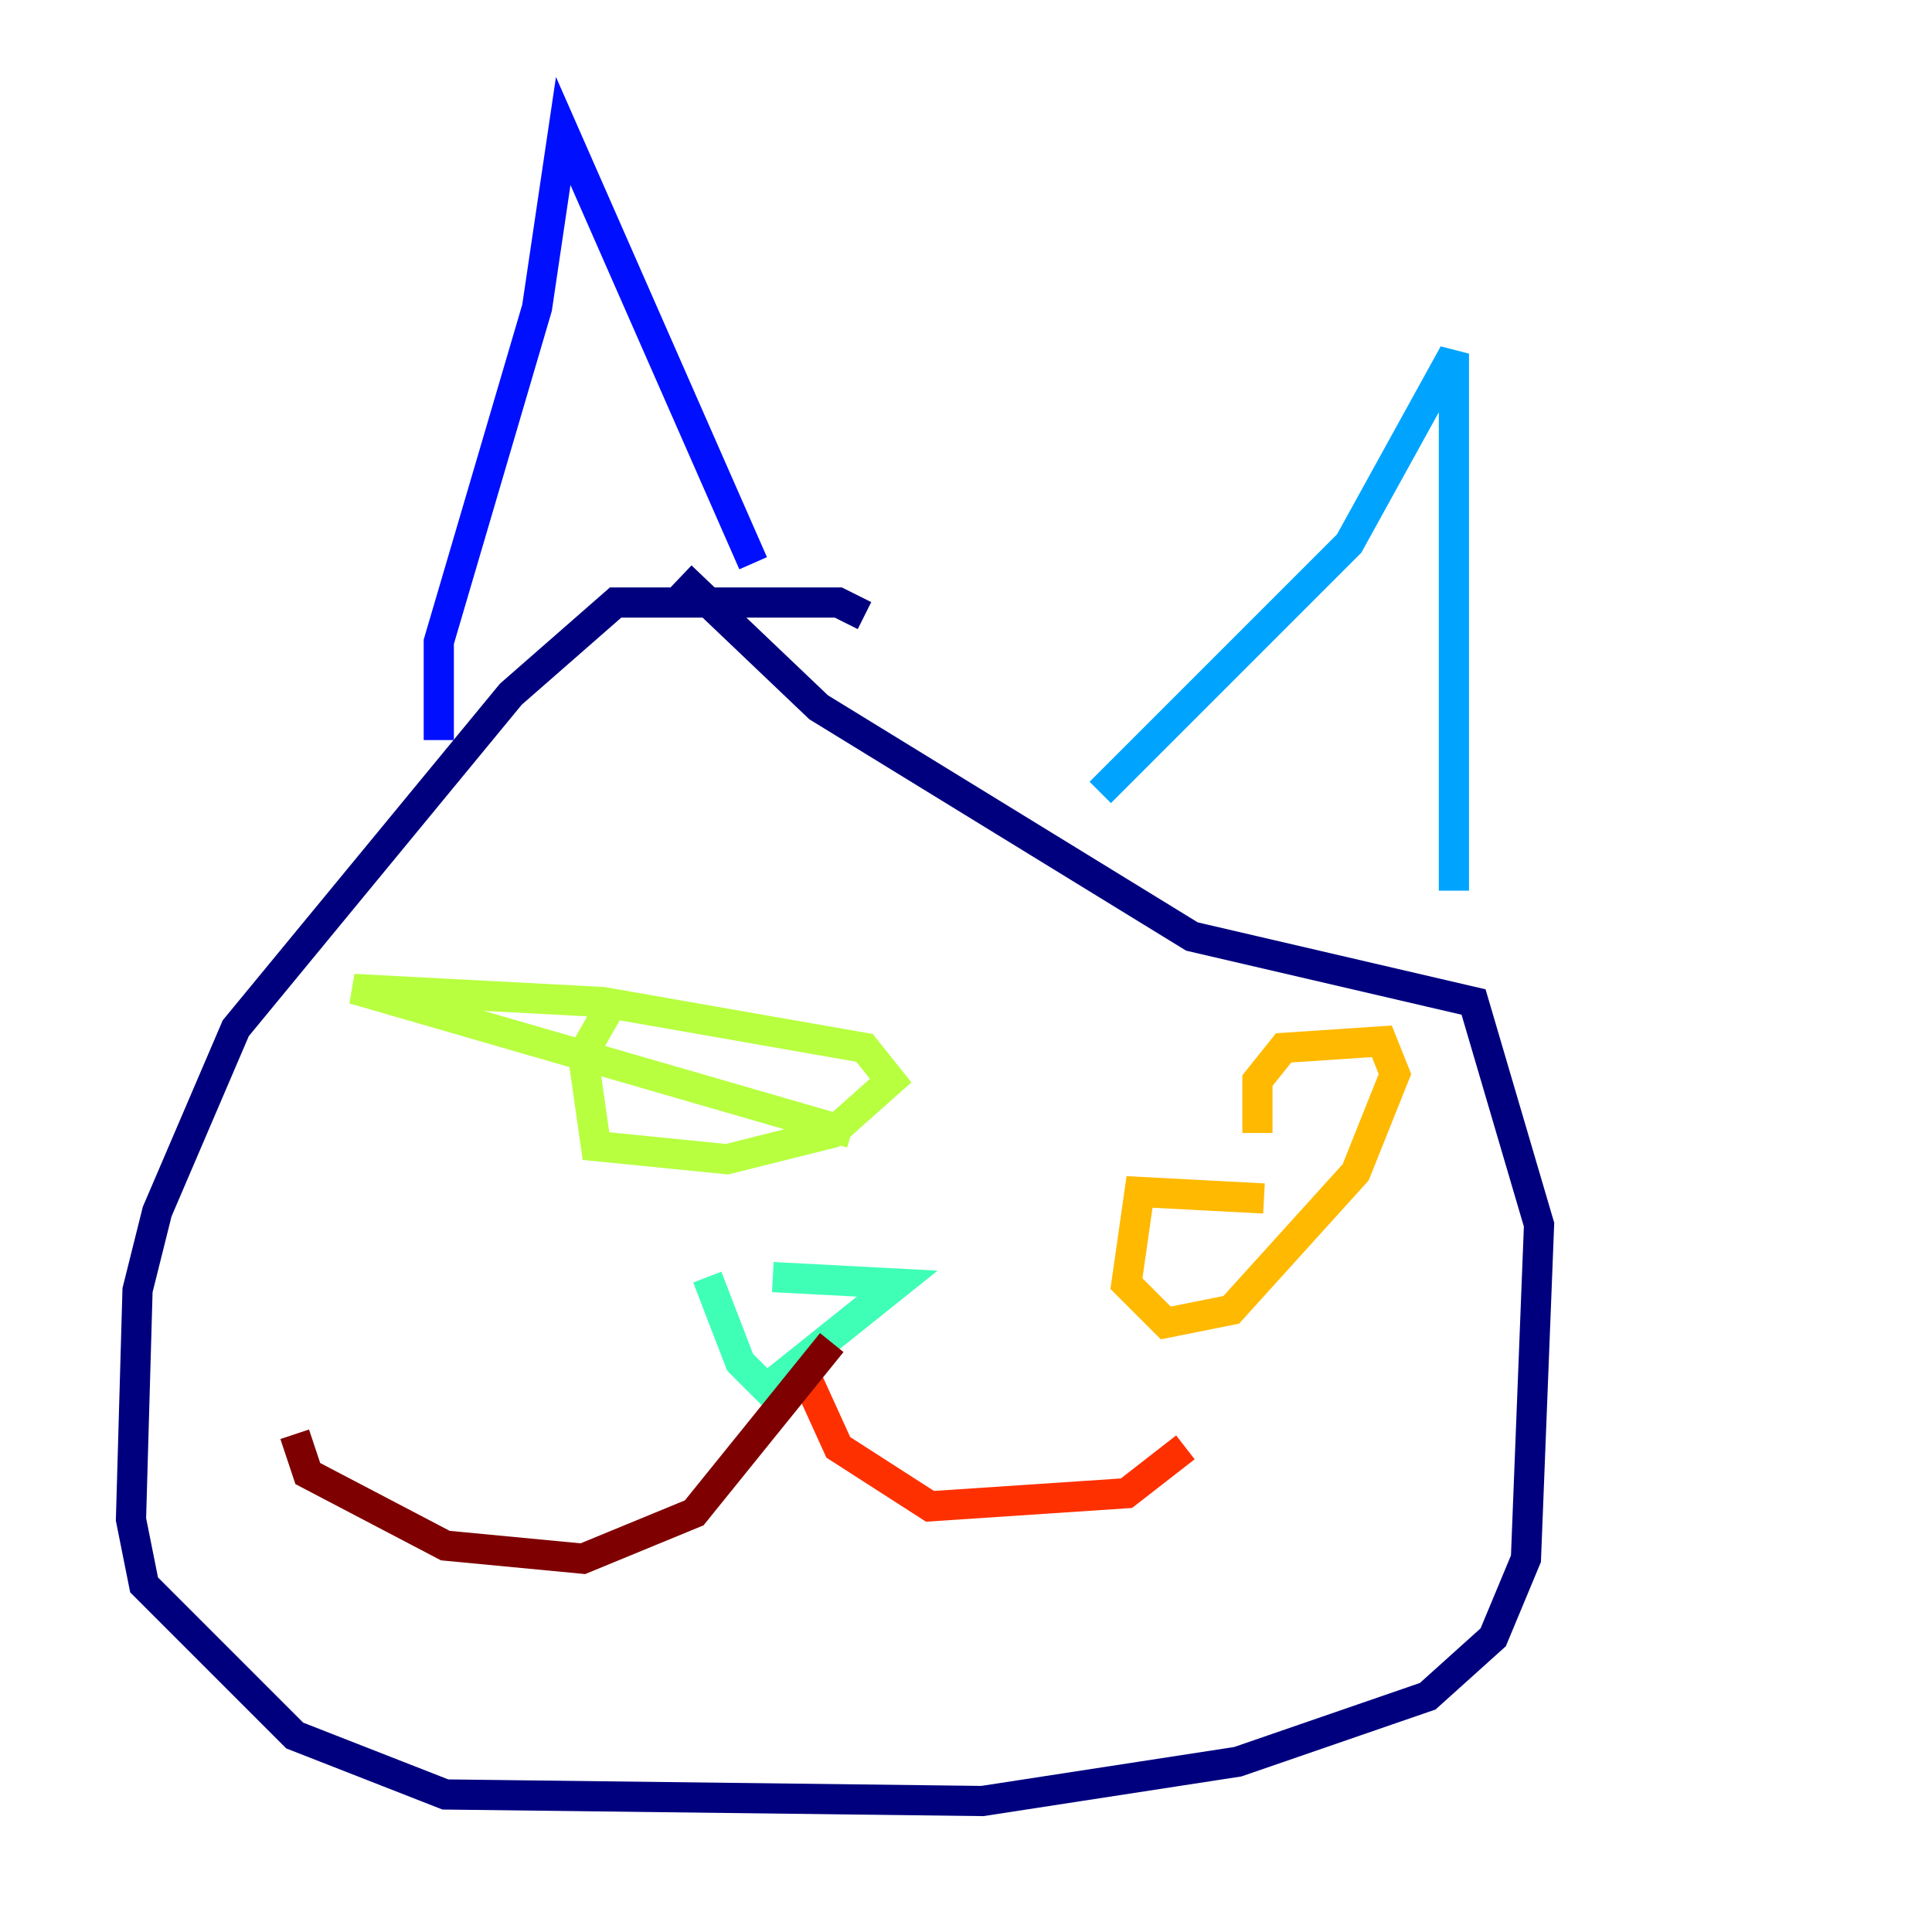 <?xml version="1.0" encoding="utf-8" ?>
<svg baseProfile="tiny" height="128" version="1.2" viewBox="0,0,128,128" width="128" xmlns="http://www.w3.org/2000/svg" xmlns:ev="http://www.w3.org/2001/xml-events" xmlns:xlink="http://www.w3.org/1999/xlink"><defs /><polyline fill="none" points="57.275,40.786 55.539,39.919 40.786,39.919 33.844,45.993 15.62,68.122 10.414,80.271 9.112,85.478 8.678,100.664 9.546,105.003 19.525,114.983 29.505,118.888 65.085,119.322 82.007,116.719 94.59,112.38 98.929,108.475 101.098,103.268 101.966,81.139 97.627,66.386 78.969,62.047 54.237,46.861 45.125,38.183" stroke="#00007f" stroke-width="2" /><polyline fill="none" points="29.071,49.031 29.071,42.522 35.58,20.393 37.315,8.678 49.898,37.315" stroke="#0010ff" stroke-width="2" /><polyline fill="none" points="72.895,52.502 89.383,36.014 96.325,23.43 96.325,59.01" stroke="#00a4ff" stroke-width="2" /><polyline fill="none" points="46.861,84.61 49.031,90.251 50.766,91.986 59.444,85.044 51.2,84.61" stroke="#3fffb7" stroke-width="2" /><polyline fill="none" points="40.352,66.82 38.617,69.858 39.485,75.932 48.163,76.8 55.105,75.064 59.01,71.593 57.275,69.424 39.919,66.386 23.43,65.519 56.407,75.064" stroke="#b7ff3f" stroke-width="2" /><polyline fill="none" points="83.742,79.403 75.498,78.969 74.63,85.044 77.234,87.647 81.573,86.78 89.817,77.668 92.42,71.159 91.552,68.99 85.044,69.424 83.308,71.593 83.308,75.064" stroke="#ffb900" stroke-width="2" /><polyline fill="none" points="53.37,91.119 55.539,95.891 61.614,99.797 74.63,98.929 78.536,95.891" stroke="#ff3000" stroke-width="2" /><polyline fill="none" points="55.105,88.949 45.993,100.231 38.617,103.268 29.505,102.4 20.393,97.627 19.525,95.024" stroke="#7f0000" stroke-width="2" /></svg>